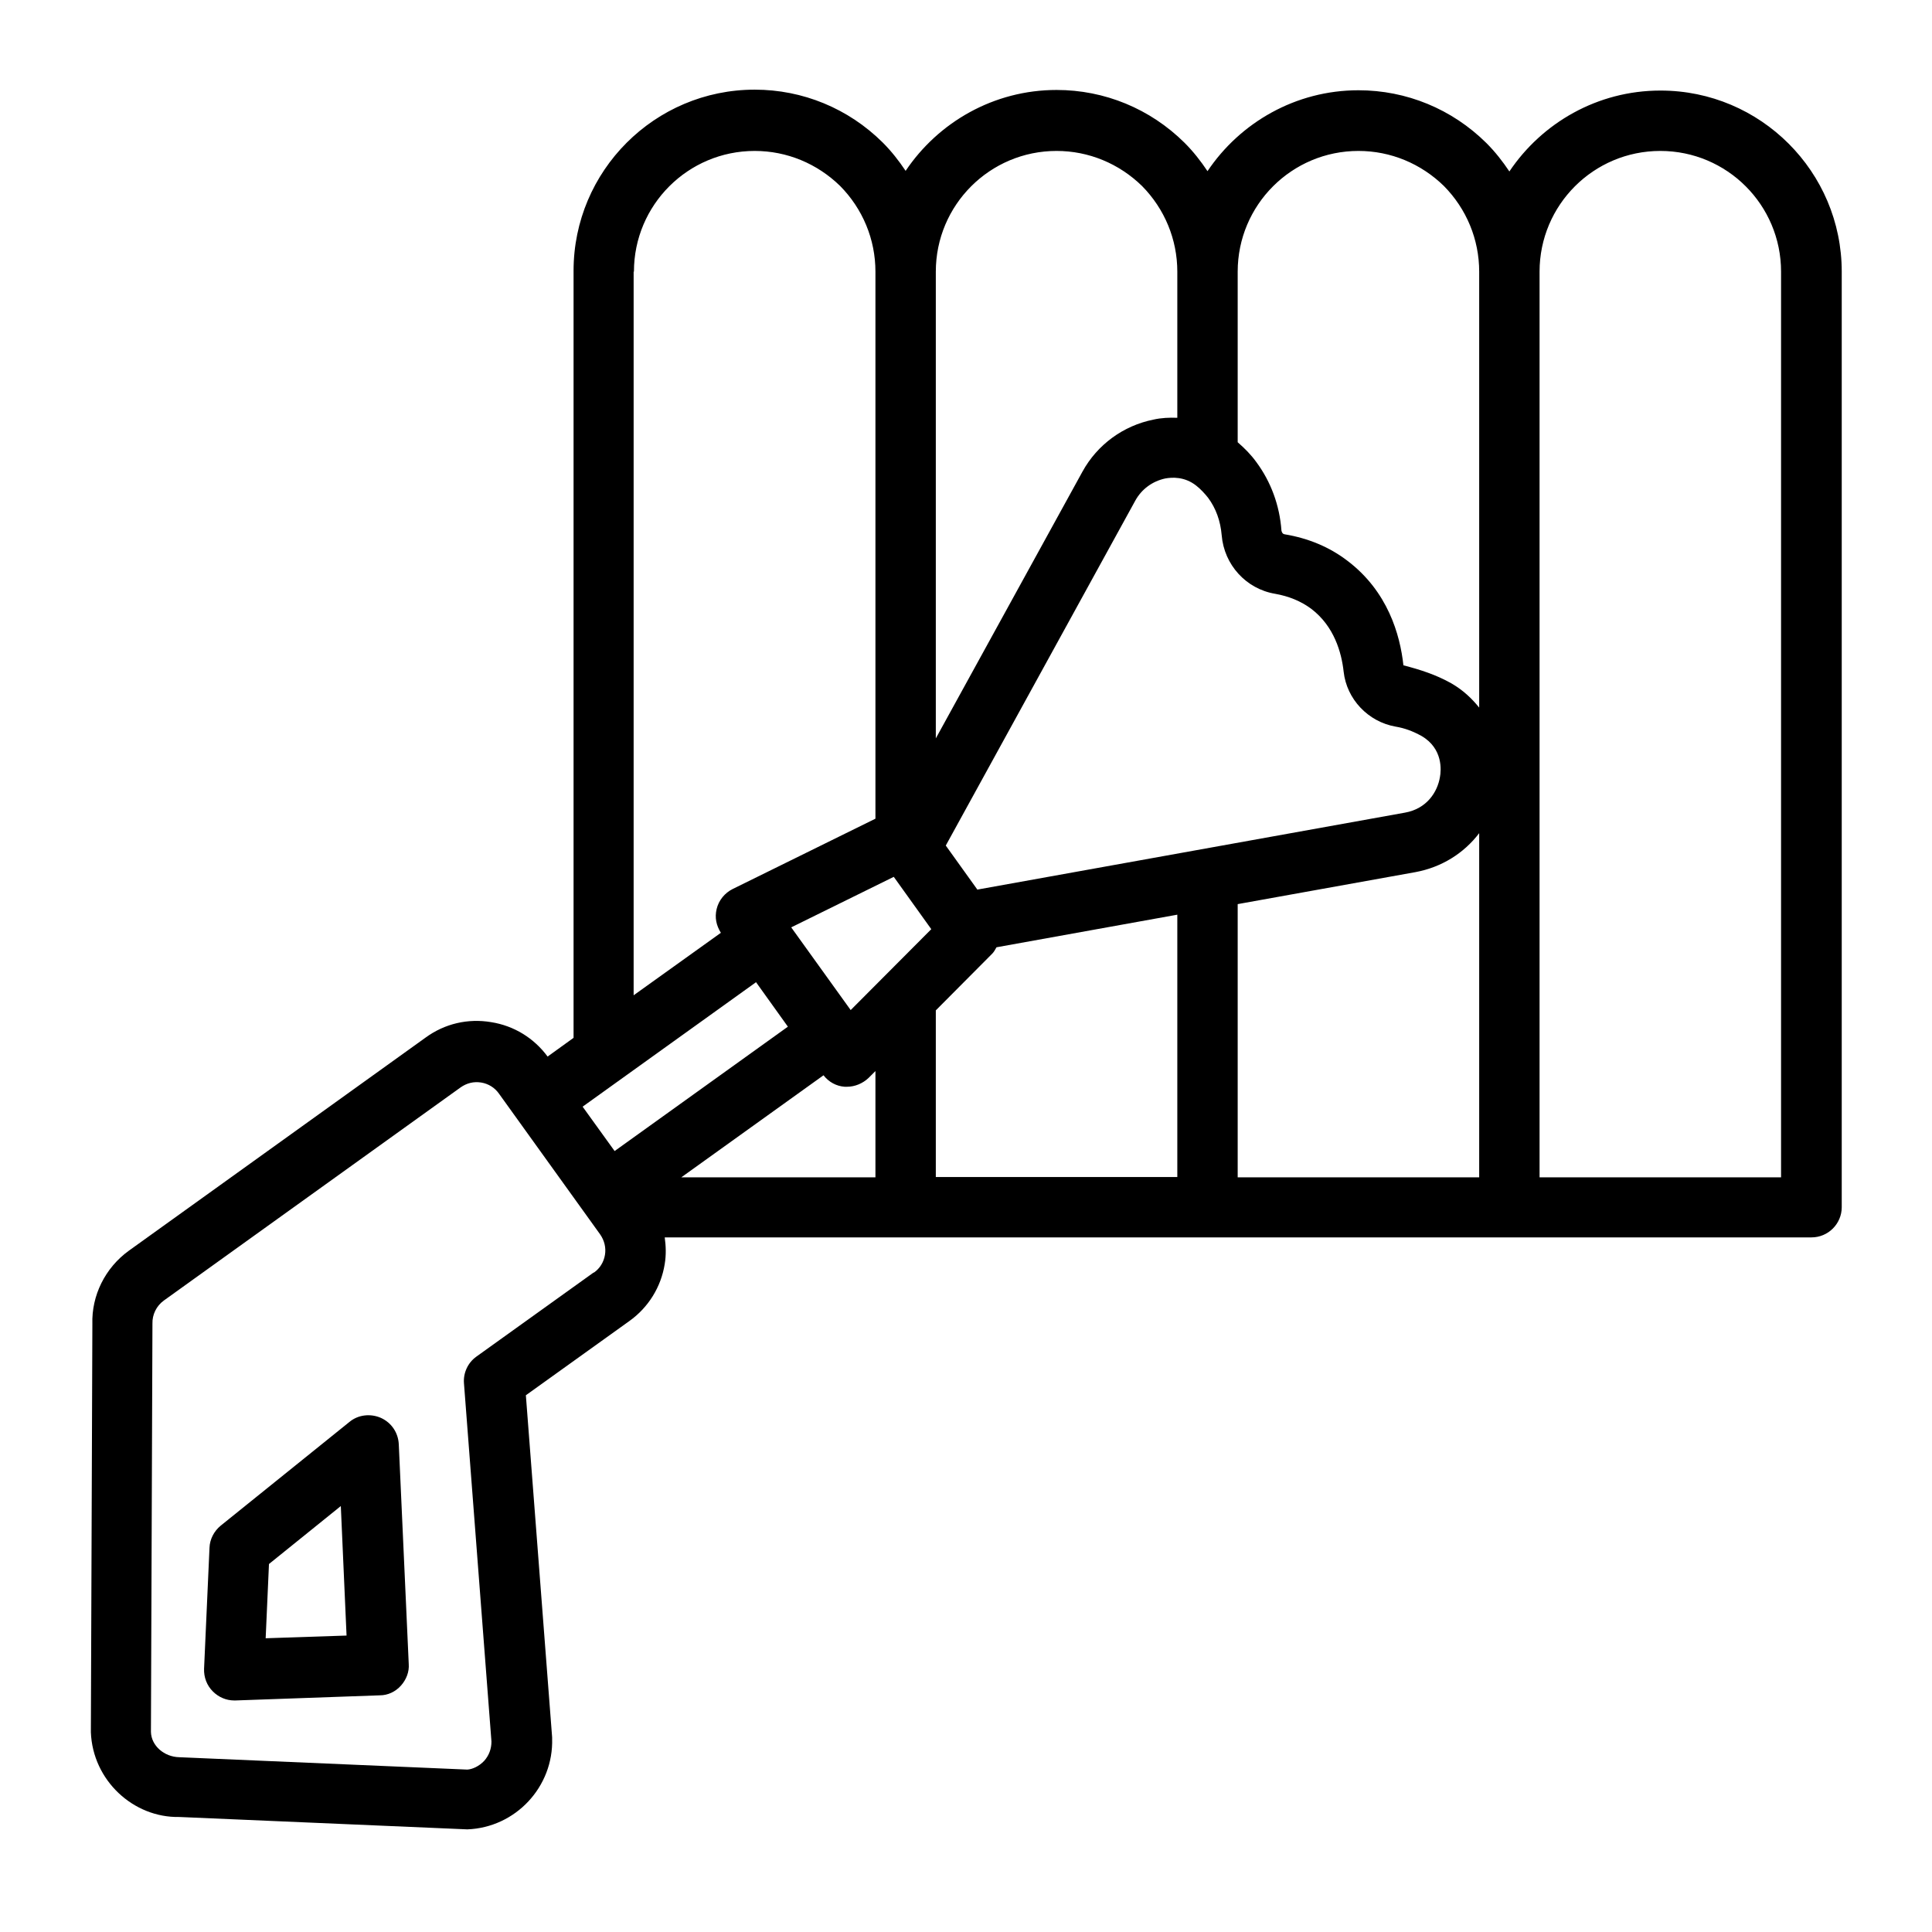 <?xml version="1.0" encoding="UTF-8"?><svg id="Line" xmlns="http://www.w3.org/2000/svg" viewBox="0 0 64 64"><defs><style>.cls-1{stroke-width:0px;}</style></defs><path class="cls-1" d="M55,3c-2.08,0-3.92,1.07-5,2.68-.22-.33-.47-.65-.76-.94-1.14-1.13-2.65-1.75-4.24-1.75-2.08,0-3.92,1.07-5,2.68-.22-.33-.47-.65-.76-.94-1.14-1.13-2.65-1.75-4.24-1.75-2.08,0-3.92,1.07-5,2.68-.22-.33-.47-.65-.76-.94-1.14-1.13-2.65-1.75-4.24-1.75-3.31,0-6,2.69-6,6v25.41l-.86.62c-.45-.61-1.11-1.02-1.87-1.14-.77-.13-1.54.05-2.17.51l-9.83,7.06c-.79.57-1.24,1.49-1.21,2.43l-.05,13.52c.06,1.6,1.41,2.84,2.93,2.81l9.54.41c1.6-.06,2.86-1.41,2.81-3.01,0-.01,0-.03,0-.04l-.87-11.33,3.43-2.46c.63-.45,1.05-1.13,1.17-1.89.05-.3.04-.59,0-.88h37.99c.55,0,1-.45,1-1V9c0-3.31-2.69-6-6-6ZM45,5c1.07,0,2.07.42,2.83,1.16.75.76,1.17,1.77,1.17,2.84v14.44c-.25-.31-.54-.58-.9-.79,0,0-.08-.05-.09-.05-.44-.24-.93-.41-1.52-.56-.11-1.02-.52-2.45-1.85-3.46-.6-.46-1.3-.75-2.08-.88-.08-.01-.1-.08-.11-.12-.06-.84-.35-1.62-.83-2.27-.18-.25-.39-.46-.62-.66v-5.65c0-2.21,1.79-4,4-4ZM32.37,29.46l-1.04-1.45,6.28-11.43c.21-.38.57-.64.99-.73.22-.04.64-.07,1.03.24.15.12.27.25.39.4.26.35.41.77.45,1.24.08.98.81,1.78,1.77,1.94.45.08.85.24,1.2.5.76.58,1,1.45,1.07,2.08.1.91.81,1.66,1.72,1.82.3.05.57.15.86.31.72.42.65,1.15.61,1.36-.08.49-.43,1.05-1.16,1.18l-14.17,2.55ZM25.04,32.53l1.06,1.48-5.74,4.12-1.06-1.47,5.74-4.12ZM29.61,29.05l1.24,1.73-2.67,2.68-1.97-2.74,3.39-1.67ZM27.28,35.62c.17.22.42.36.7.38.03,0,.05,0,.08,0,.26,0,.52-.11.71-.29l.23-.23v3.52h-6.43l4.71-3.38ZM35,5c1.07,0,2.07.42,2.83,1.16.75.76,1.17,1.77,1.17,2.84v4.84c-.26-.01-.53,0-.79.06-1,.2-1.86.83-2.35,1.72l-4.86,8.84v-15.46c0-2.21,1.79-4,4-4ZM21,9c0-2.21,1.79-4,4-4,1.07,0,2.07.42,2.83,1.16.75.76,1.17,1.77,1.17,2.84v18.12l-4.73,2.33c-.26.13-.46.37-.53.66s-.01.55.14.79l-2.89,2.07V9ZM19.67,42.15l-3.89,2.79c-.28.2-.44.54-.41.89l.91,11.86c0,.24-.08.46-.24.64-.17.18-.39.28-.56.29l-9.54-.41c-.5-.01-.93-.38-.94-.84l.05-13.52c-.01-.3.13-.59.38-.77l9.83-7.06c.2-.14.43-.2.68-.16.24.04.45.17.59.37l3.35,4.66c.14.2.2.44.16.68-.04.24-.17.45-.37.59ZM31,33.47l1.87-1.88c.06-.06.1-.14.14-.21l5.99-1.08v8.69h-8v-5.53ZM41,29.95l5.89-1.06c.86-.16,1.6-.62,2.11-1.29v11.4h-8v-9.05ZM59,39h-8V9c0-2.21,1.79-4,4-4s4,1.79,4,4v30ZM12.62,46.97c-.34-.15-.75-.11-1.04.13l-4.27,3.44c-.22.18-.36.45-.37.73l-.18,4.01c-.01.28.09.55.29.75.19.19.44.3.71.3.01,0,.02,0,.04,0l4.78-.17c.27,0,.52-.12.7-.32.18-.2.28-.46.26-.72l-.33-7.28c-.02-.38-.24-.71-.59-.87ZM8.8,54.28l.11-2.47,2.38-1.92.19,4.29-2.69.09Z"/></svg>